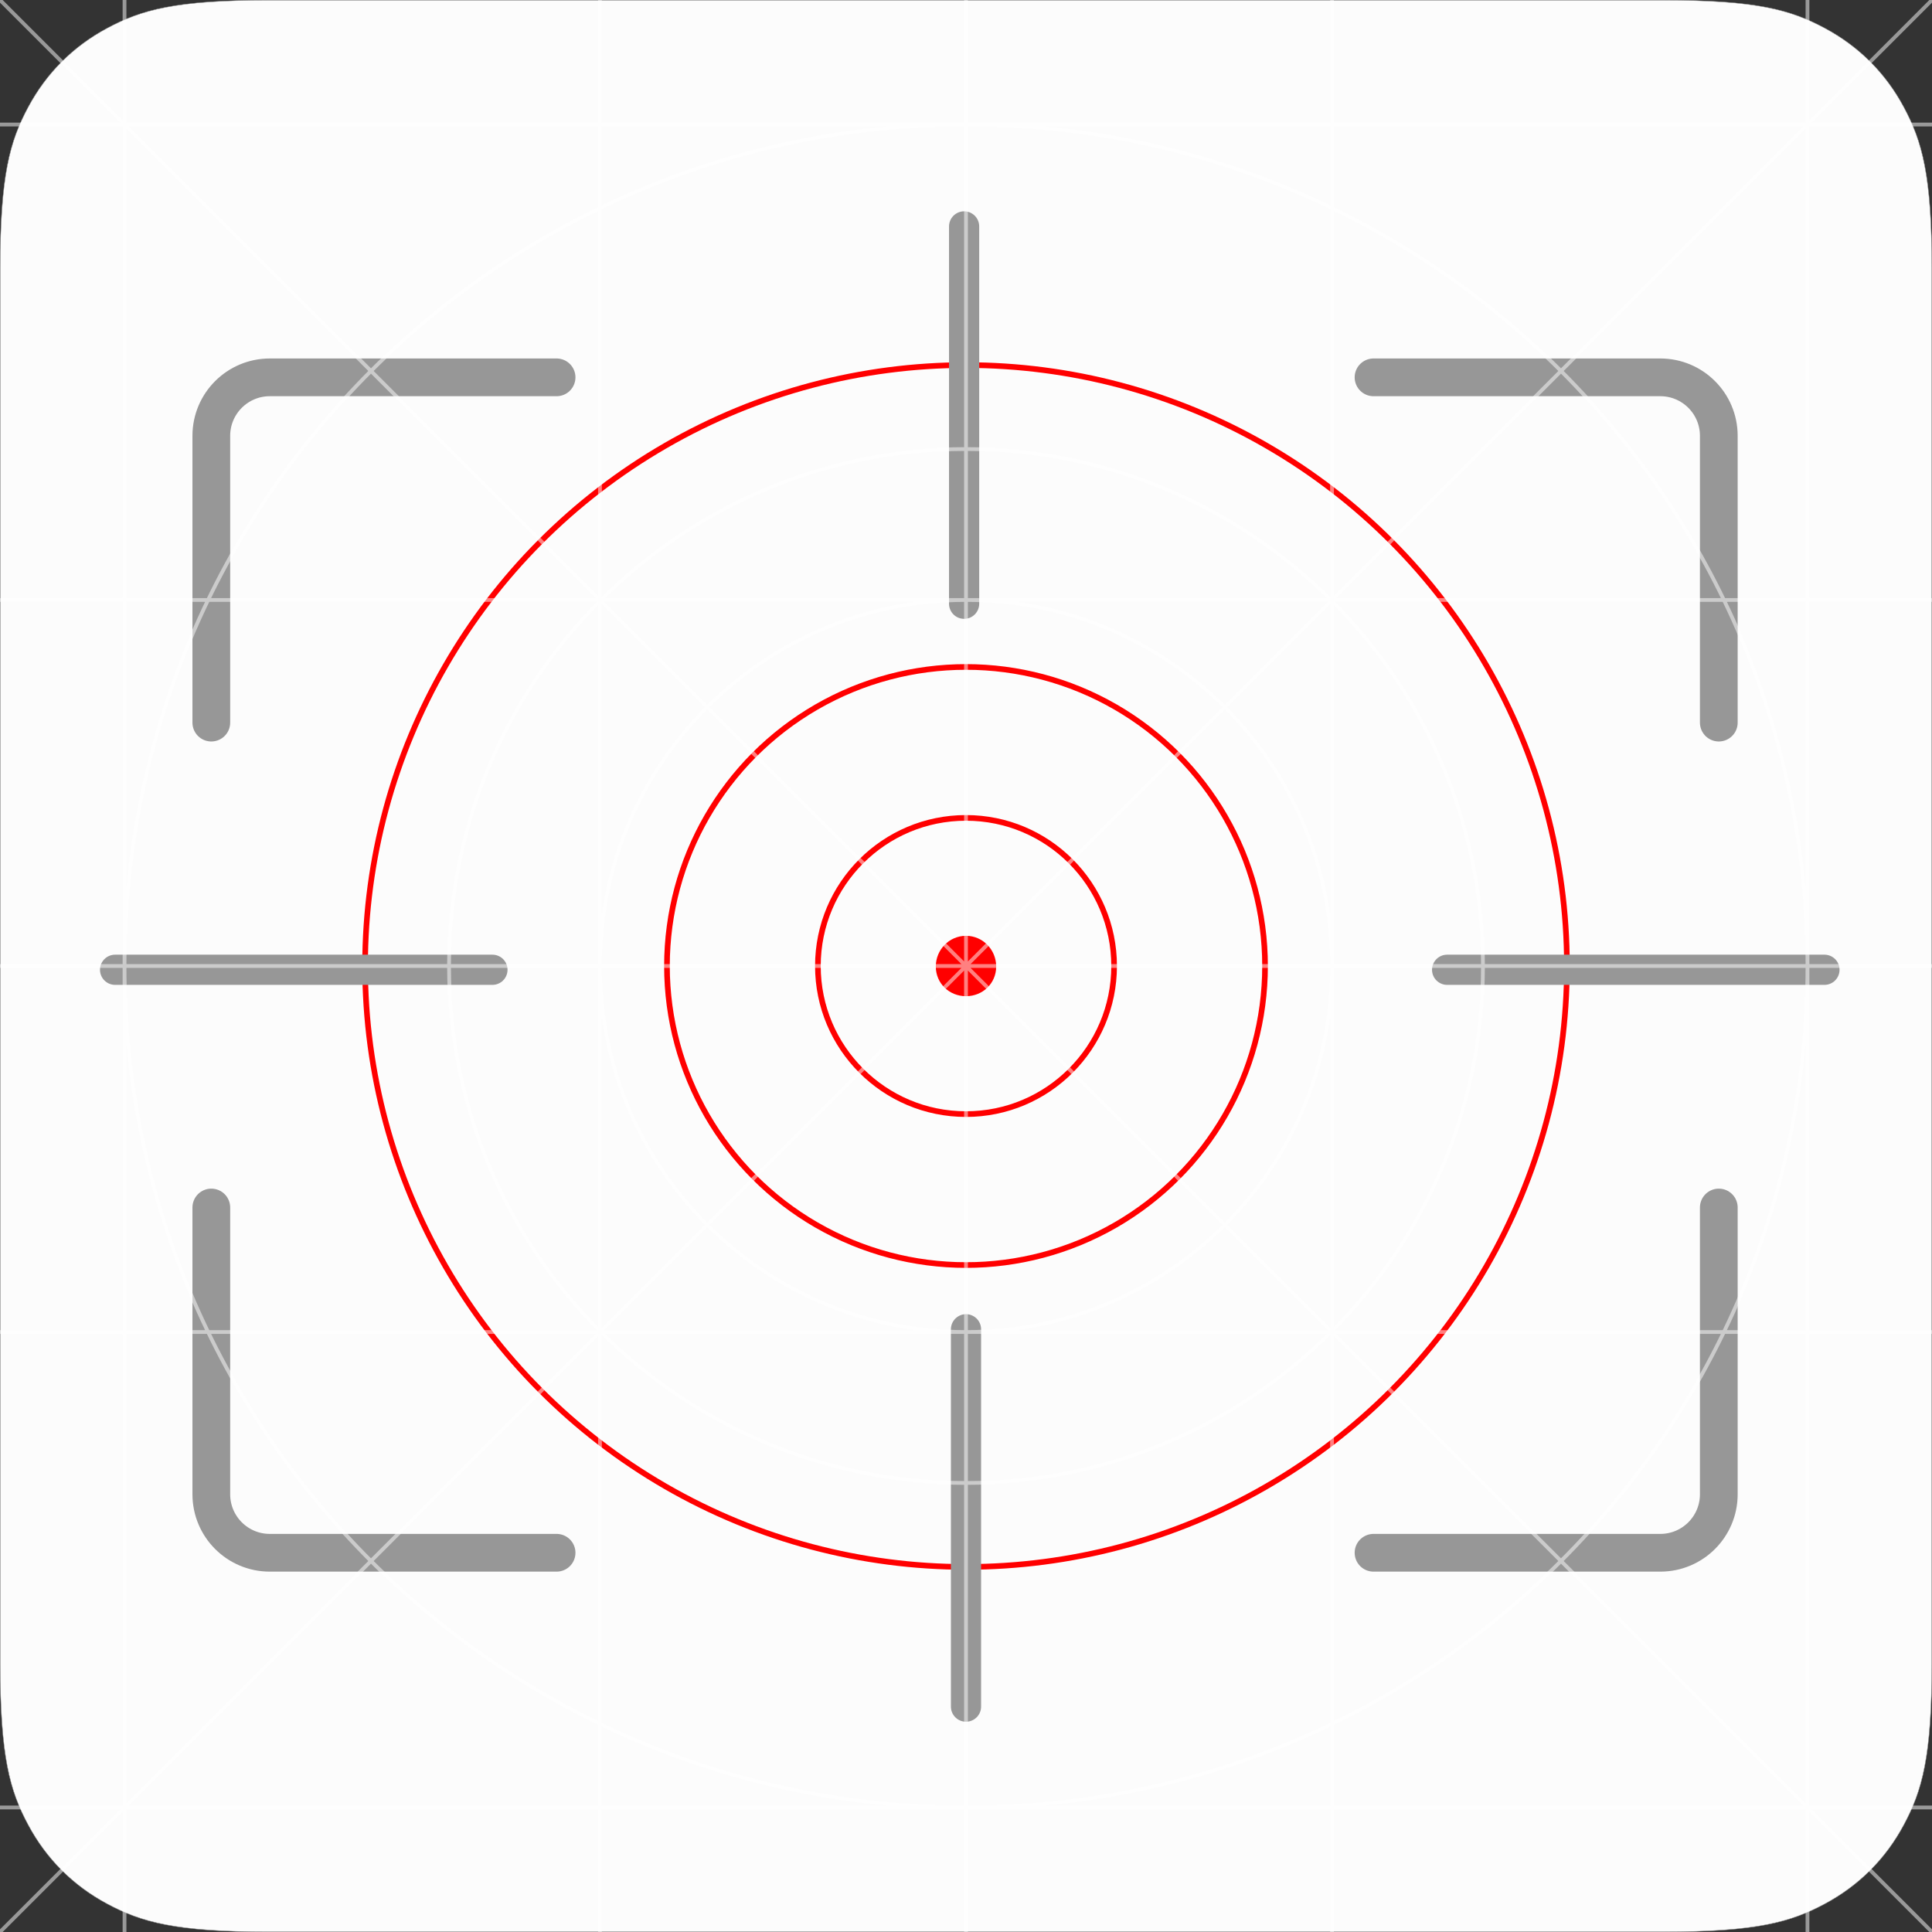 <?xml version="1.0" encoding="UTF-8"?>
<svg width="1024px" height="1024px" viewBox="0 0 1024 1024" version="1.1" xmlns="http://www.w3.org/2000/svg" xmlns:xlink="http://www.w3.org/1999/xlink">
    <rect x="0" y="0" width="1024" height="1024" fill="#333333" stroke="none"/>
    <title>Icon_1024</title>
    <g id="Icon_1024" stroke="none" stroke-width="1" fill="none" fill-rule="evenodd">
        <path d="M142.296,0.1 L881.704,0.1 C931.155,0.1 949.089,5.245 967.168,14.914 C985.239,24.579 999.421,38.761 1009.086,56.832 C1018.755,74.911 1023.9,92.845 1023.9,142.296 L1023.9,142.296 L1023.9,881.704 C1023.9,931.155 1018.755,949.089 1009.086,967.168 C999.421,985.239 985.239,999.421 967.168,1009.086 C949.089,1018.755 931.155,1023.9 881.704,1023.9 L881.704,1023.9 L142.296,1023.9 C92.845,1023.9 74.911,1018.755 56.832,1009.086 C38.761,999.421 24.579,985.239 14.914,967.168 C5.245,949.089 0.1,931.155 0.1,881.704 L0.1,881.704 L0.1,142.296 C0.1,92.845 5.245,74.911 14.914,56.832 C24.579,38.761 38.761,24.579 56.832,14.914 C74.911,5.245 92.845,0.1 142.296,0.1 L142.296,0.1 Z" id="Background" stroke="#979797" stroke-width="0.2" fill="#FCFCFC"></path>
        <g id="Glyph" transform="translate(61, 120)">
            <g id="Rings" transform="translate(131, 72)">
                <path d="M320,336 C328.837,336 336,329.258 336,320.271 C336,311.285 328.837,304 320,304 C311.163,304 304,311.285 304,320.271 C304,329.258 311.163,336 320,336 Z" id="Focus-Point" fill="#FF0000"></path>
                <circle id="Inner-Focus-Ring" stroke="#FF0000" stroke-width="3" cx="320" cy="320" r="78.5"></circle>
                <circle id="Middle-Focus-Ring" stroke="#FF0000" stroke-width="3" cx="320" cy="320" r="158.5"></circle>
                <circle id="Outer-Focus-Ring" stroke="#FF0000" stroke-width="3" cx="320" cy="320" r="318.5"></circle>
            </g>
            <g id="Corner" transform="translate(51, 80)" stroke="#979797" stroke-linecap="round" stroke-linejoin="round" stroke-width="20">
                <path d="M0,623 L0,471 C-2.09669663e-15,453.879 13.879,440 31,440 L183,440 L183,440" id="Left-Bottom-Corner" transform="translate(91.5, 531.5) scale(1, -1) translate(-91.5, -531.5) "></path>
                <path d="M616,623 L616,471 C616,453.879 629.879,440 647,440 L799,440 L799,440" id="Right-Bottom-Corner" transform="translate(707.5, 531.5) scale(-1, -1) translate(-707.5, -531.5) "></path>
                <path d="M616,183 L616,31 C616,13.879 629.879,5.99884638e-14 647,5.68434189e-14 L799,5.68434189e-14 L799,5.68434189e-14" id="Right-Top-Corner" transform="translate(707.5, 91.5) scale(-1, 1) translate(-707.5, -91.5) "></path>
                <path d="M0,183 L0,31 C-2.09669663e-15,13.879 13.879,5.99884638e-14 31,5.68434189e-14 L183,5.68434189e-14 L183,5.68434189e-14" id="Left-Top-Corner"></path>
            </g>
            <g id="Lines" transform="translate(0, -0)" stroke="#979797" stroke-linecap="round" stroke-width="16">
                <path d="M100,294 C100,393.515 100,460.181 100,494" id="Left" transform="translate(100, 394) rotate(-90) translate(-100, -394) "></path>
                <path d="M450,0 C450,99.515 450,166.181 450,200" id="Bottom" transform="translate(450, 100) rotate(-180) translate(-450, -100) "></path>
                <path d="M806,294 C806,393.515 806,460.181 806,494" id="Right" transform="translate(806, 394) rotate(-90) translate(-806, -394) "></path>
                <path d="M451,584.545 C451,585.892 451,652.559 451,784.545" id="Top" transform="translate(451, 684.545) rotate(-180) translate(-451, -684.545) "></path>
            </g>
        </g>
        <path d="M0,0 L1024,1024 M1024,0 L0,1024 M66,0 L66,1024 M318,0 L318,1024 M512,0 L512,1024 M706,0 L706,1024 M958,0 L958,1024 M0,958 L1024,958 M0,706 L1024,706 M0,512 L1024,512 M0,318 L1024,318 M0,66 L1024,66 M512,958 C758.319,958 958,758.319 958,512 C958,265.681 758.319,66 512,66 C265.681,66 66,265.681 66,512 C66,758.319 265.681,958 512,958 Z M512,786 C663.326,786 786,663.326 786,512 C786,360.674 663.326,238 512,238 C360.674,238 238,360.674 238,512 C238,663.326 360.674,786 512,786 Z M512,706 C619.143,706 706,619.143 706,512 C706,404.857 619.143,318 512,318 C404.857,318 318,404.857 318,512 C318,619.143 404.857,706 512,706 Z" id="Grid" stroke-opacity="0.5" stroke="#FFFFFF" stroke-width="2" stroke-linecap="square"></path>
    </g>
</svg>